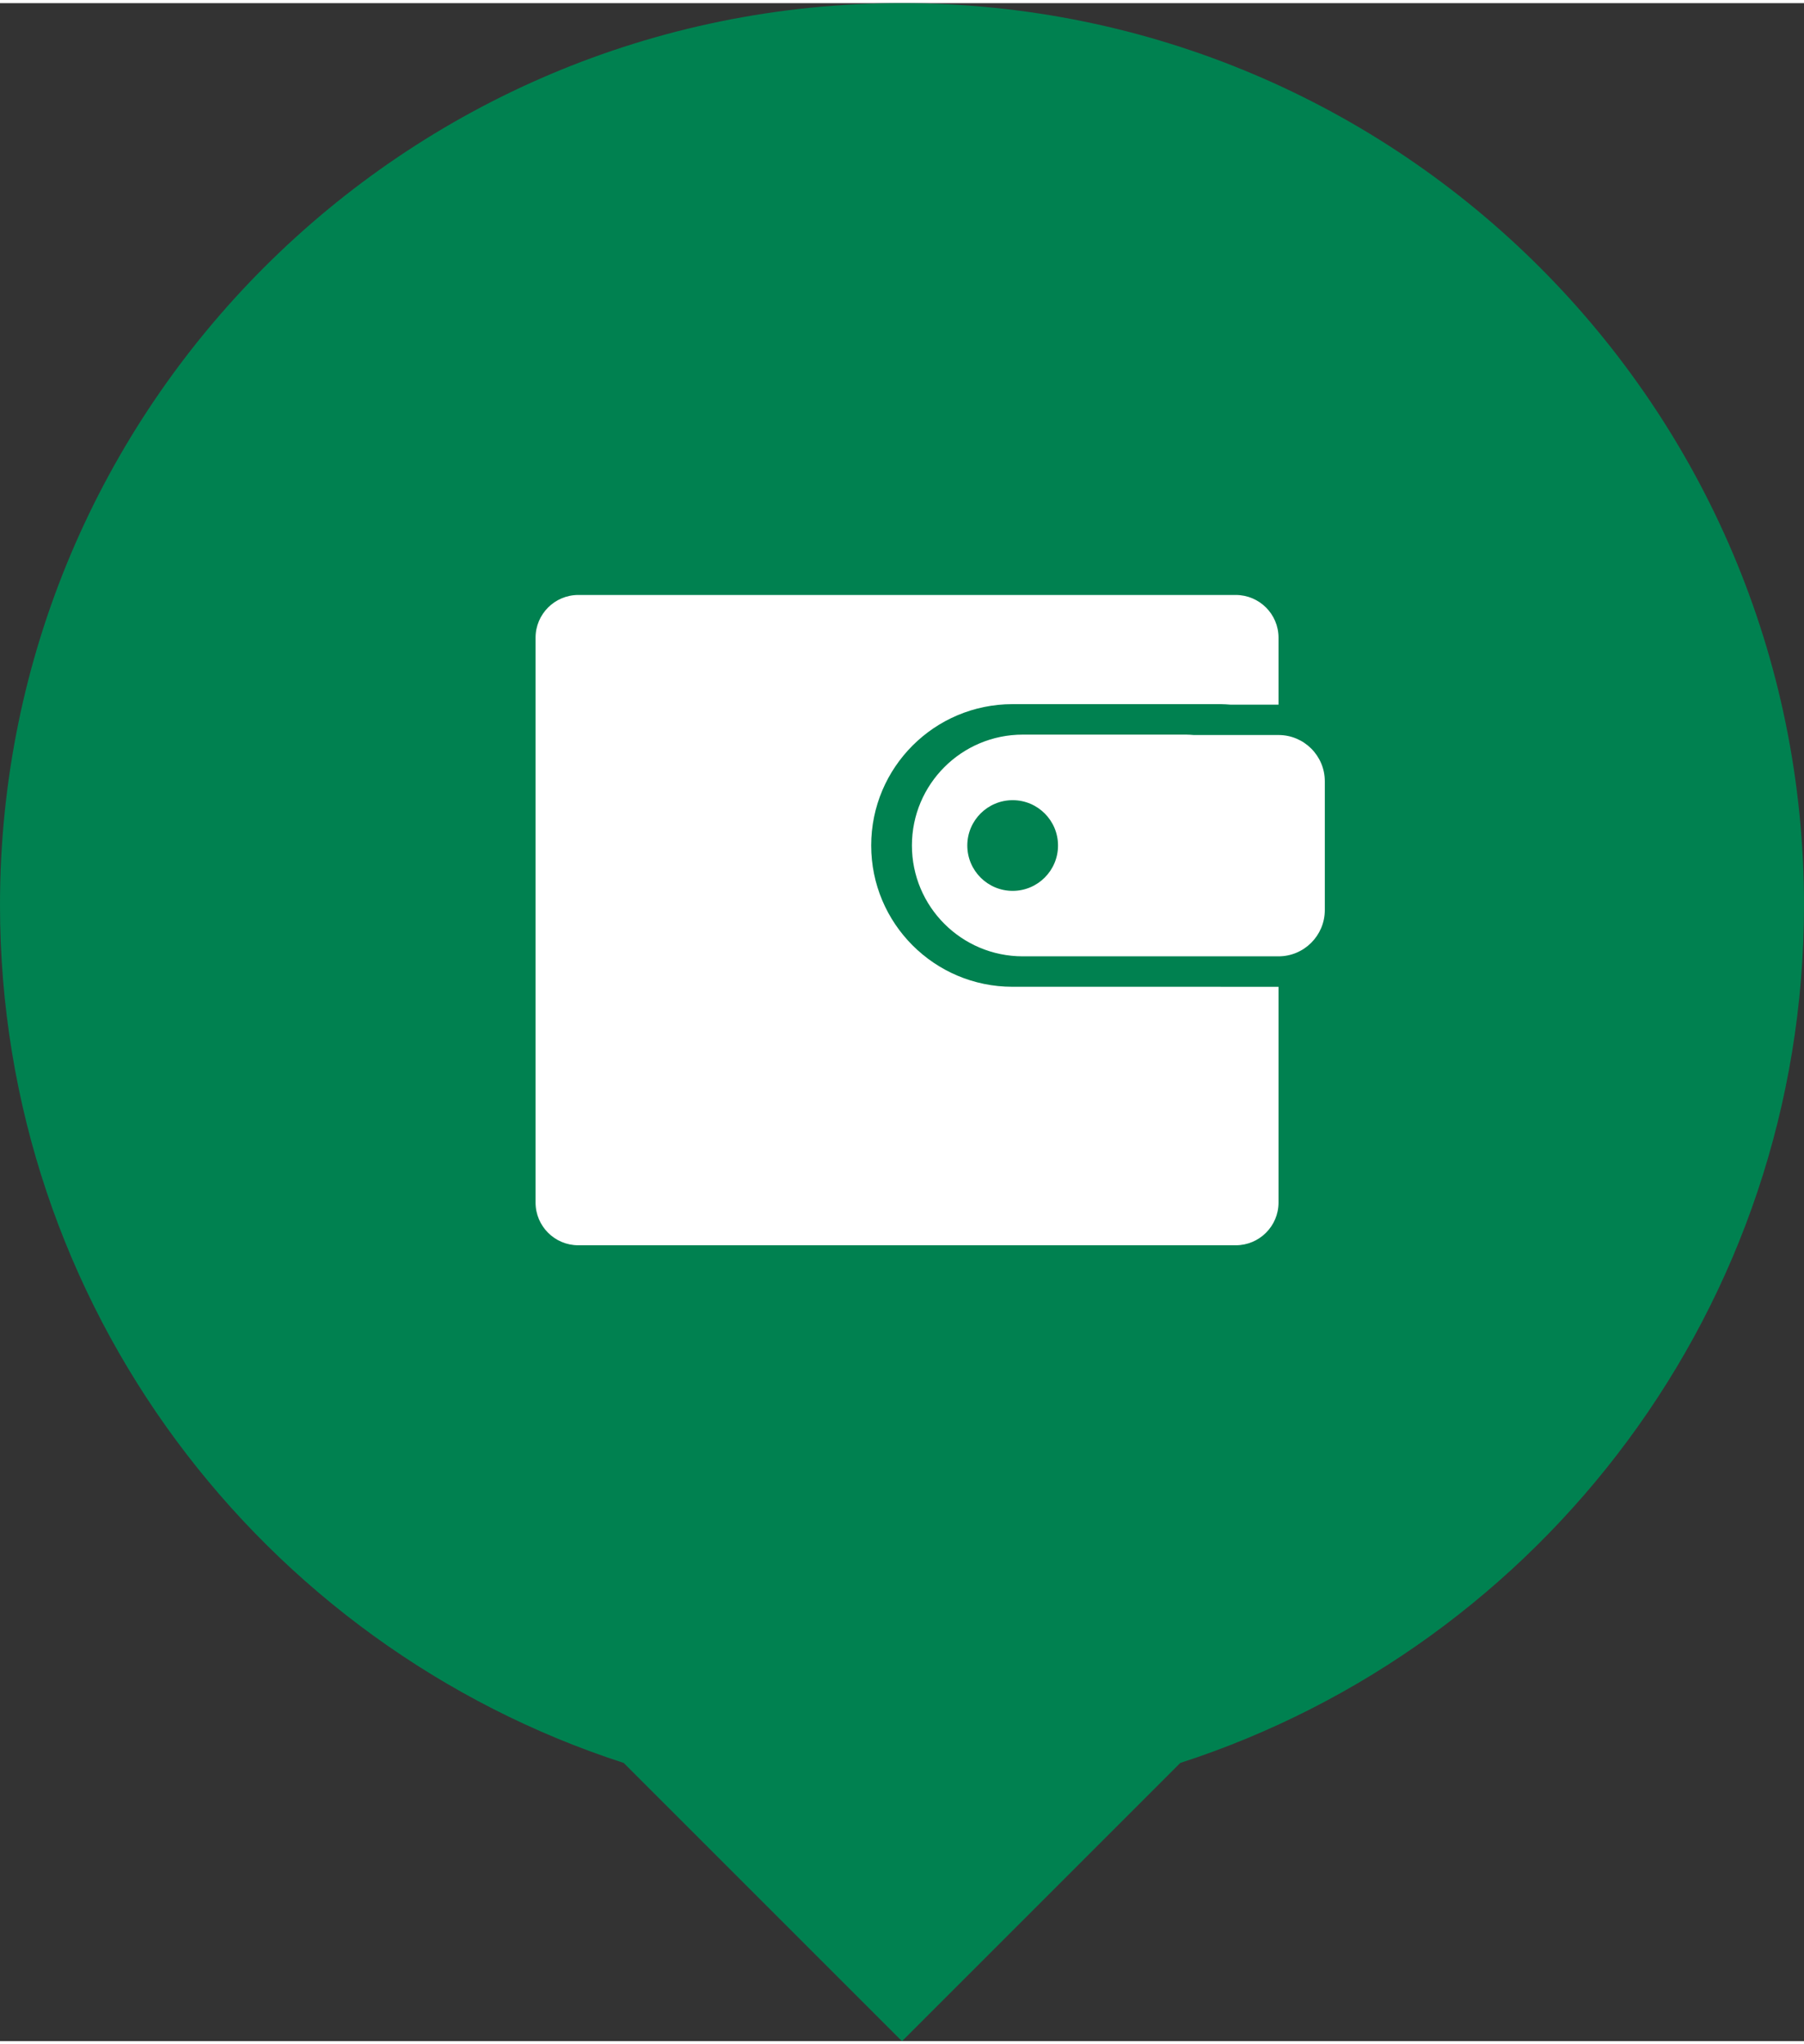 <?xml version="1.0" encoding="utf-8"?>
<!-- Generator: Adobe Illustrator 16.0.0, SVG Export Plug-In . SVG Version: 6.00 Build 0)  -->
<!DOCTYPE svg PUBLIC "-//W3C//DTD SVG 1.1 Basic//EN" "http://www.w3.org/Graphics/SVG/1.1/DTD/svg11-basic.dtd">
<svg version="1.1" baseProfile="basic" xmlns="http://www.w3.org/2000/svg" xmlns:xlink="http://www.w3.org/1999/xlink" x="0px"
	 y="0px" width="120px" height="136px" viewBox="0 0 64 72.31" xml:space="preserve">
<rect x="0" y="0" width="64" height="72.31" fill="#333333" stroke="none"/>
<g id="Calque_1">
	<g>
		<path fill-rule="evenodd" clip-rule="evenodd" fill="#008150" d="M64,32C64,14.328,49.673,0,32,0S0,14.328,0,32
			c0,14.227,9.288,26.28,22.128,30.441L32,72.314l9.872-9.873C54.712,58.28,64,46.228,64,32z"/>
	</g>
</g>
<g id="Calque_2">
	<path fill="#FFFFFF" d="M43.303,34.901h-5.811H35.92c-2.768,0-5.013-2.245-5.013-5.014s2.245-5.014,5.013-5.014h7.383
		c0.119,0,0.234,0.01,0.352,0.018h1.703v-2.376c0-0.837-0.68-1.516-1.518-1.516H20.516C19.678,21,19,21.679,19,22.516v20.041
		c0,0.837,0.678,1.516,1.516,1.516H43.84c0.838,0,1.518-0.679,1.518-1.516v-7.655H43.303z"/>
	<path fill="#FFFFFF" d="M45.357,25.968h-3.004c-0.092-0.007-0.182-0.014-0.275-0.014h-5.791c-2.174,0-3.935,1.761-3.935,3.933
		c0,2.172,1.761,3.934,3.935,3.934h1.232h4.559h3.279c0.906,0,1.643-0.736,1.643-1.644v-4.566
		C47,26.704,46.264,25.968,45.357,25.968z M35.926,31.498c-0.889,0-1.609-0.721-1.609-1.609c0-0.889,0.721-1.609,1.609-1.609
		s1.609,0.72,1.609,1.609C37.535,30.777,36.814,31.498,35.926,31.498z"/>
</g>
</svg>
